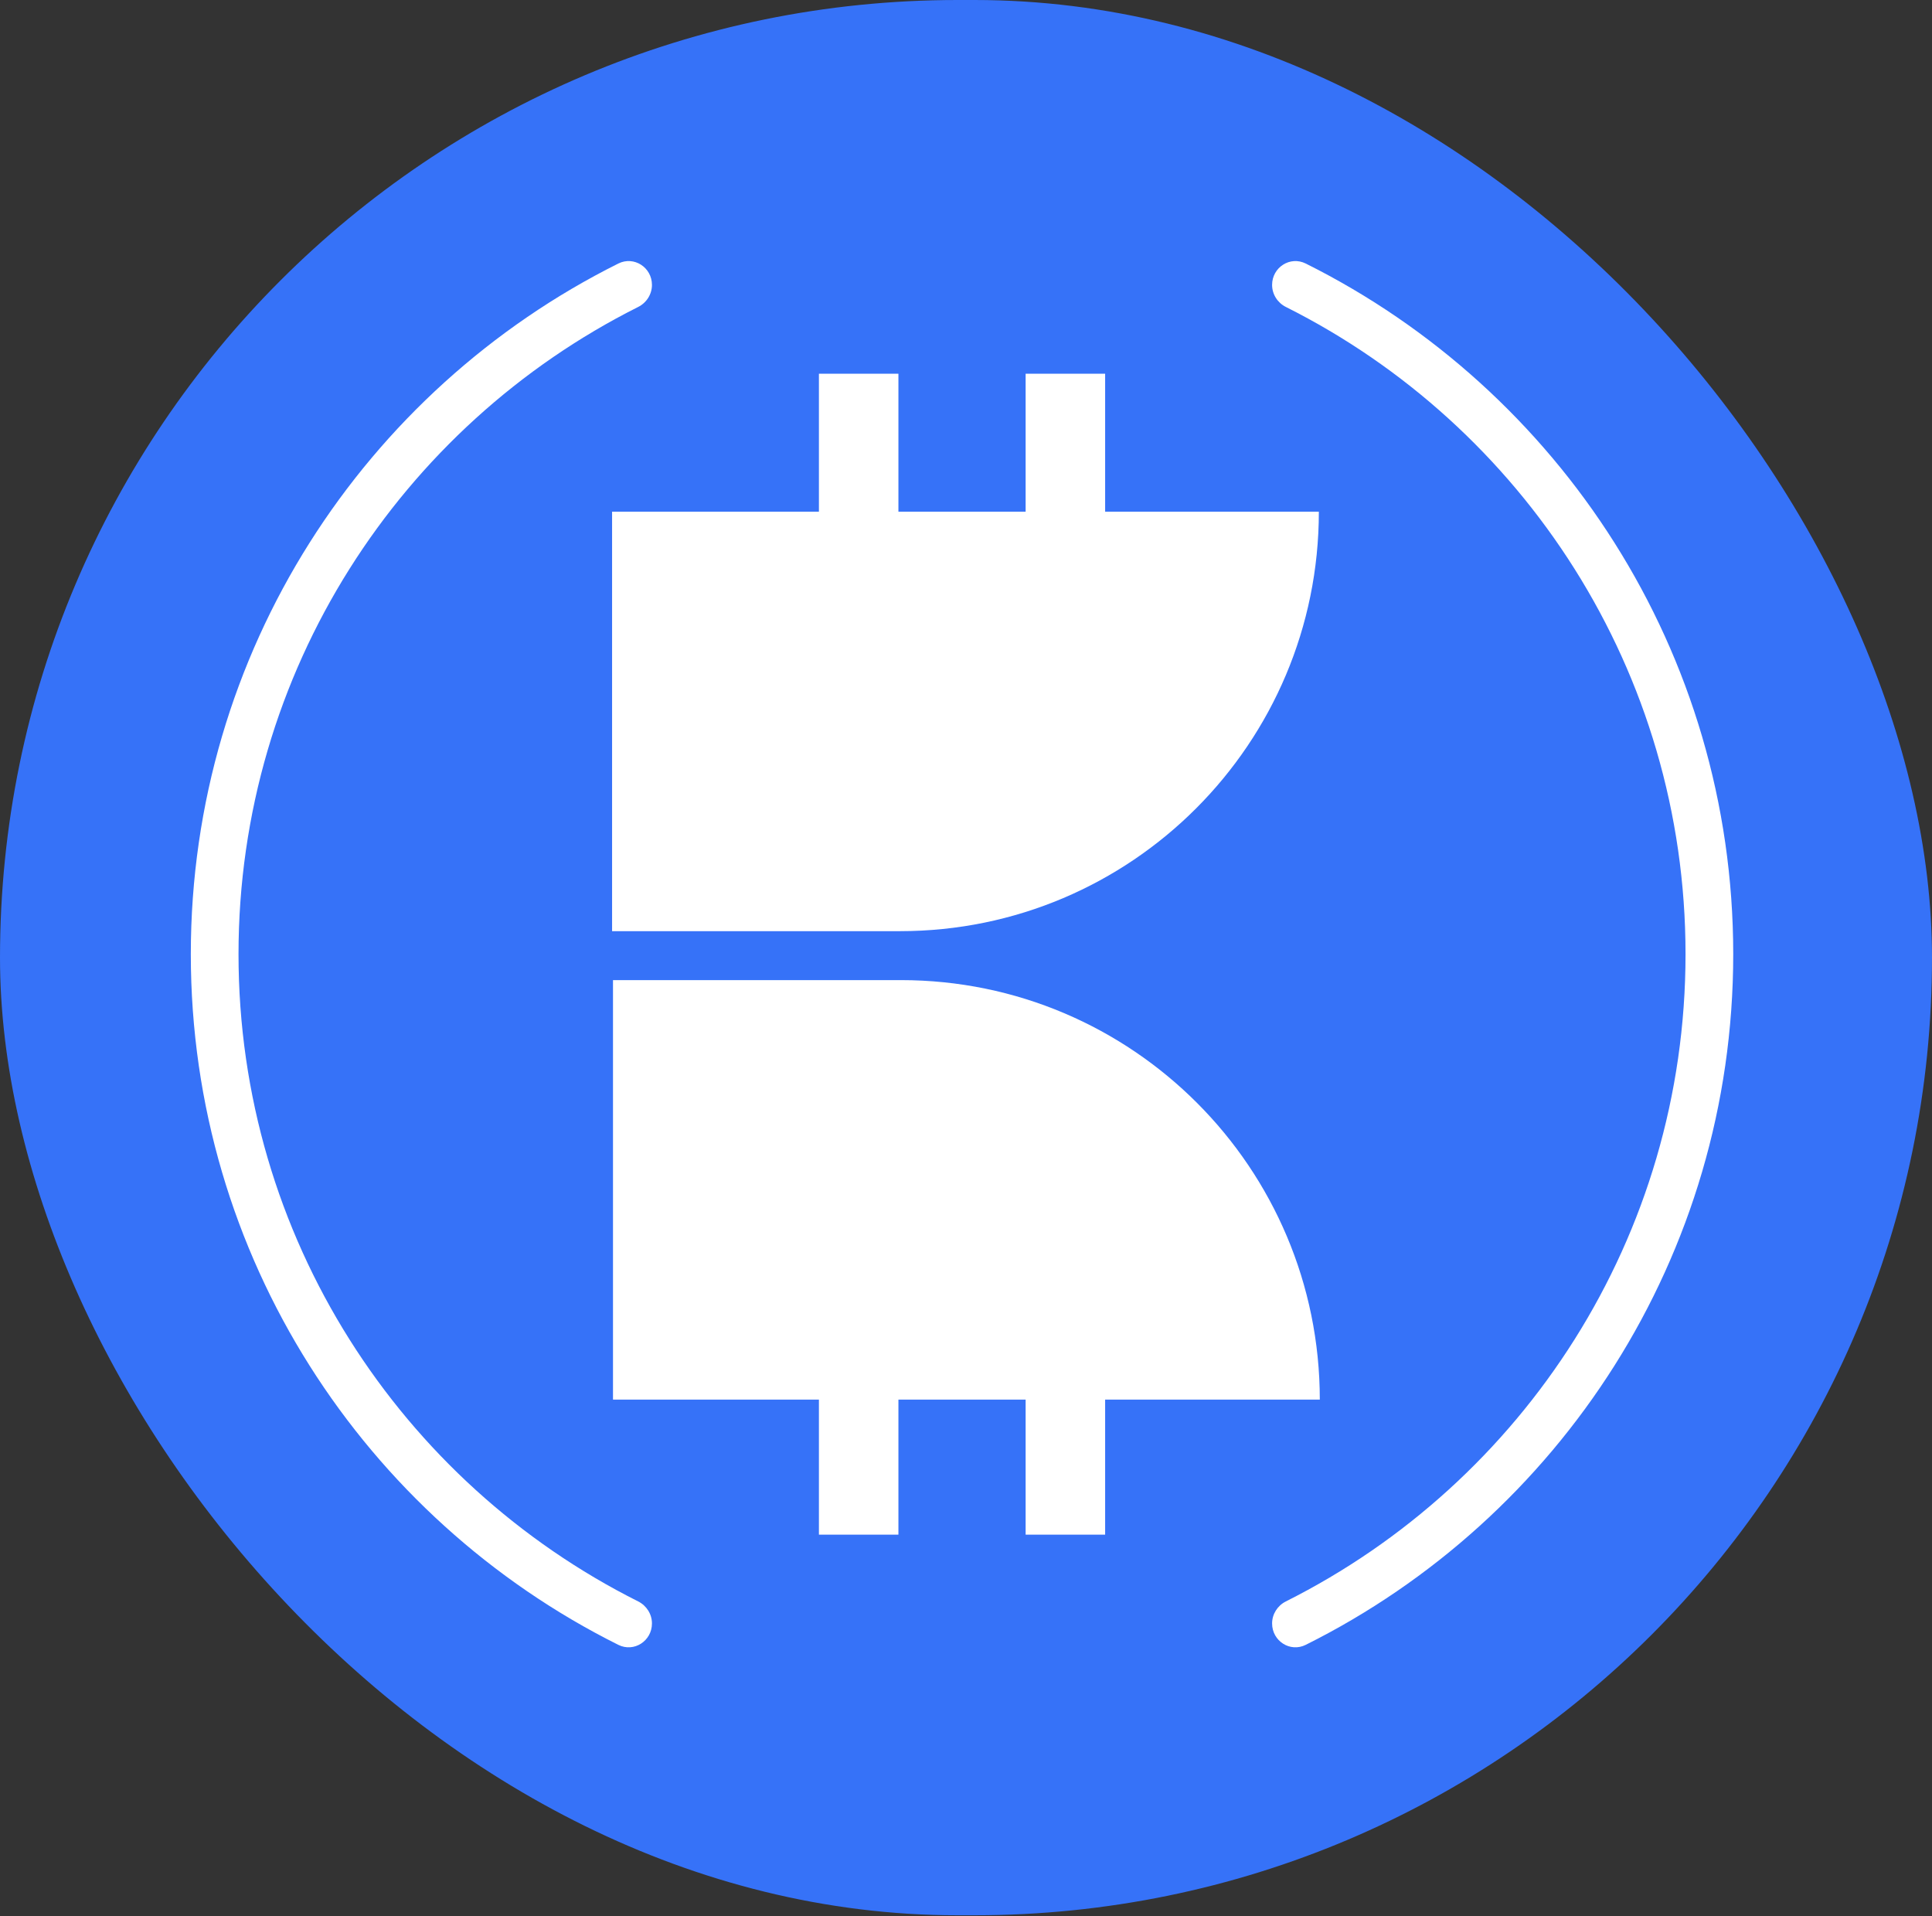 <svg width="243" height="241" viewBox="0 0 243 241" fill="none" xmlns="http://www.w3.org/2000/svg">
<rect x="0" y="0" width="243" height="241" fill="#333333" stroke="none"/>
<rect width="243" height="240.868" rx="120.434" fill="#3672F8"/>
<path d="M165.88 64.351H76.986V117.104H113.206C142.296 117.104 165.88 93.487 165.88 64.351Z" fill="white"/>
<path d="M113.315 123.26H77.1V176.014H166C165.995 146.883 142.41 123.26 113.315 123.26Z" fill="white"/>
<path fill-rule="evenodd" clip-rule="evenodd" d="M113 47H103V71H113V47ZM113 169H103V193H113V169ZM129 47H139V71H129V47ZM139 169H129V193H139V169Z" fill="white"/>
<path d="M82 35.83C82 33.629 79.74 32.16 77.77 33.142C45.895 49.037 24 81.962 24 120C24 158.038 45.895 190.963 77.77 206.858C79.74 207.84 82 206.371 82 204.17C82 202.993 81.32 201.925 80.267 201.397C50.46 186.452 30 155.615 30 120C30 84.385 50.46 53.548 80.267 38.603C81.32 38.075 82 37.007 82 35.83Z" fill="white"/>
<path d="M160 204.17C160 202.993 160.68 201.925 161.733 201.397C191.54 186.452 212 155.615 212 120C212 84.385 191.54 53.548 161.733 38.603C160.68 38.075 160 37.007 160 35.83C160 33.629 162.26 32.16 164.23 33.142C196.105 49.037 218 81.962 218 120C218 158.038 196.105 190.963 164.23 206.858C162.26 207.84 160 206.371 160 204.17Z" fill="white"/>
</svg>
